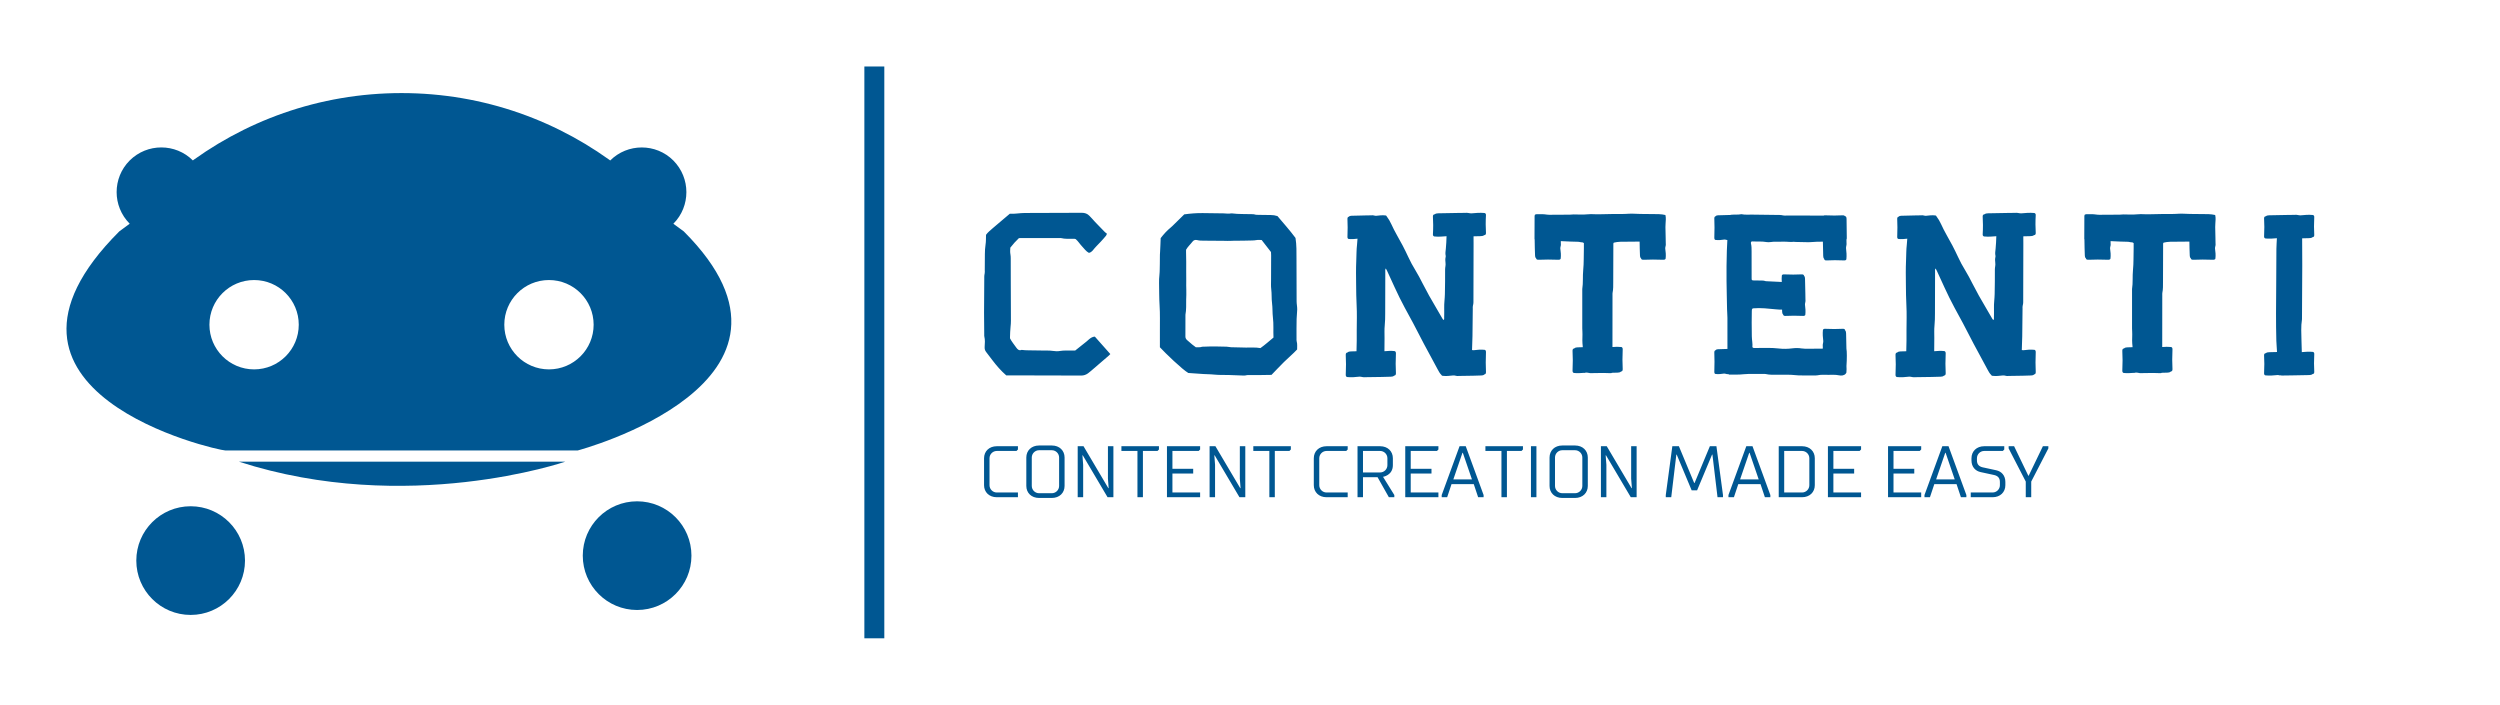 
        <svg xmlns="http://www.w3.org/2000/svg" xmlns:xlink="http://www.w3.org/1999/xlink" version="1.1" width="3168.539" 
        height="893.258" viewBox="0 0 3168.539 893.258">
			
			<g transform="scale(8.427) translate(10, 10)">
				<defs id="SvgjsDefs4982"></defs><g id="SvgjsG4983" featureKey="symbolFeature-0" transform="matrix(1.77,0,0,1.77,-6.853,-12.179)" fill="#005792"><g xmlns="http://www.w3.org/2000/svg"><path fill="#005792" d="M44.868,25.026c-2.097,0-3.795,1.7-3.795,3.796   c0,2.096,1.698,3.796,3.795,3.796c2.095,0,3.796-1.7,3.796-3.796C48.664,26.726,46.963,25.026,44.868,25.026z M19.813,25.026   c-2.098,0-3.796,1.7-3.796,3.796c0,2.096,1.699,3.796,3.796,3.796c2.096,0,3.795-1.7,3.795-3.796   C23.608,26.726,21.909,25.026,19.813,25.026z M9.242,20.24c-0.741-0.744-1.11-1.718-1.11-2.686c0-0.973,0.369-1.946,1.11-2.687   c0.745-0.74,1.714-1.109,2.686-1.109c0.973,0,1.946,0.369,2.686,1.109l-0.887,0.655c5.137-3.995,11.597-6.382,18.613-6.382   c7.018,0,13.469,2.386,18.613,6.382l-0.884-0.652c0.741-0.741,1.711-1.11,2.686-1.11c0.97,0,1.944,0.369,2.683,1.11   c0.738,0.745,1.107,1.718,1.107,2.686c0,0.974-0.366,1.946-1.107,2.687l0.886,0.651c12.835,12.834-9.011,18.613-9.011,18.613   H17.368c-0.63,0-22.741-4.884-9.011-18.613L9.242,20.24z"></path></g><path xmlns="http://www.w3.org/2000/svg" fill="#005792" d="M52.358,53.063c-2.55,0-4.617-2.067-4.617-4.618l0,0c0-2.55,2.067-4.617,4.617-4.617l0,0  c2.55,0,4.617,2.067,4.617,4.617l0,0C56.976,50.996,54.908,53.063,52.358,53.063L52.358,53.063z"></path><path xmlns="http://www.w3.org/2000/svg" fill="#005792" d="M14.422,53.483c-2.551,0-4.618-2.067-4.618-4.618l0,0c0-2.55,2.067-4.617,4.618-4.617l0,0  c2.551,0,4.618,2.067,4.618,4.617l0,0C19.04,51.416,16.973,53.483,14.422,53.483L14.422,53.483z"></path><path xmlns="http://www.w3.org/2000/svg" fill="#005792" d="M18.526,40.461h27.726C46.252,40.461,32.81,45.081,18.526,40.461z"></path></g><g id="SvgjsG4984" featureKey="textGroupContainer" transform="matrix(1,0,0,1,355,0)" fill="#005792"><rect xmlns="http://www.w3.org/2000/svg" y="0" height="1" width="1" opacity="0"></rect><rect xmlns="http://www.w3.org/2000/svg" y="0" x="-235" width="3" height="86"></rect></g><g id="SvgjsG4985" featureKey="nameFeature-0" transform="matrix(0.864,0,0,0.864,136.273,11.694)" fill="#005792"><path d="M20.285 33.945 c0.292 -0.241 0.605 -0.437 0.999 -0.461 c0.902 1.017 1.793 2.021 2.698 3.04 c-0.115 0.115 -0.197 0.209 -0.29 0.289 c-1.024 0.883 -2.048 1.764 -3.074 2.644 c-0.171 0.146 -0.344 0.292 -0.527 0.423 c-0.352 0.253 -0.743 0.388 -1.184 0.386 c-1.705 -0.01 -3.41 -0.011 -5.115 -0.015 c-2.507 -0.006 -5.014 -0.011 -7.522 -0.017 c-0.148 -0 -0.297 0 -0.41 0 c-0.927 -0.811 -1.693 -1.7 -2.406 -2.638 c-0.363 -0.478 -0.723 -0.959 -1.092 -1.433 c-0.208 -0.267 -0.282 -0.541 -0.259 -0.895 c0.039 -0.595 0.094 -1.201 -0.056 -1.796 c-0.03 -0.119 -0.016 -0.25 -0.017 -0.375 c-0.012 -1.254 -0.033 -2.507 -0.031 -3.761 c0.003 -1.906 0.02 -3.812 0.037 -5.717 c0.003 -0.374 -0.022 -0.749 0.07 -1.122 c0.047 -0.19 0.017 -0.399 0.018 -0.6 c0.006 -0.928 0.001 -1.856 0.019 -2.783 c0.011 -0.549 0.025 -1.095 0.117 -1.644 c0.091 -0.539 0.058 -1.099 0.082 -1.702 c0.306 -0.438 0.764 -0.793 1.193 -1.172 c0.563 -0.497 1.144 -0.973 1.717 -1.458 c0.401 -0.339 0.802 -0.678 1.228 -1.038 c0.866 0.055 1.73 -0.132 2.606 -0.134 c3.309 -0.008 6.619 -0.017 9.928 -0.034 c0.531 -0.003 0.98 0.152 1.343 0.544 c0.153 0.165 0.318 0.321 0.465 0.492 c0.652 0.761 1.388 1.441 2.068 2.175 c0.136 0.147 0.276 0.287 0.438 0.341 c0.067 0.211 -0.016 0.342 -0.112 0.456 c-0.292 0.344 -0.583 0.688 -0.894 1.015 c-0.483 0.508 -0.985 0.999 -1.419 1.552 c-0.075 0.096 -0.183 0.169 -0.282 0.243 s-0.2 0.154 -0.411 0.139 c-0.455 -0.253 -0.79 -0.728 -1.18 -1.143 c-0.377 -0.4 -0.662 -0.882 -1.078 -1.234 c-0.231 -0.089 -0.459 -0.045 -0.683 -0.051 c-0.599 -0.018 -1.202 0.043 -1.794 -0.115 c-0.118 -0.032 -0.25 -0.016 -0.375 -0.016 c-2.282 -0.002 -4.564 -0.003 -6.846 -0.002 c-0.049 0 -0.098 0.016 -0.205 0.034 c-0.229 0.232 -0.501 0.49 -0.751 0.768 c-0.251 0.278 -0.481 0.575 -0.729 0.875 c-0.035 0.397 -0.049 0.791 0.025 1.19 c0.041 0.22 0.048 0.448 0.049 0.672 c0.006 1.379 0.003 2.758 0.008 4.137 c0.006 1.905 0.02 3.811 0.021 5.716 c0 0.677 0.027 1.36 -0.058 2.028 c-0.079 0.625 -0.069 1.248 -0.1 1.871 c-0.002 0.05 0.005 0.1 0.01 0.189 c0.285 0.549 0.7 1.053 1.075 1.582 c0.225 0.318 0.488 0.592 0.94 0.407 c0.796 0.114 1.6 0.061 2.4 0.093 c0.676 0.027 1.354 0.007 2.031 0.022 c0.348 0.008 0.694 0.009 1.046 0.068 c0.39 0.065 0.81 0.076 1.198 0.007 c0.675 -0.119 1.349 -0.059 2.022 -0.08 c0.224 -0.007 0.448 -0.001 0.632 -0.001 c0.678 -0.539 1.323 -1.05 1.965 -1.565 c0.156 -0.125 0.297 -0.269 0.452 -0.397 z M56.512 28.753 c-0.008 0.551 -0.088 1.097 -0.102 1.644 c-0.031 1.153 -0.016 2.307 -0.017 3.461 c-0 0.15 -0.012 0.308 0.028 0.449 c0.133 0.47 0.071 0.943 0.076 1.415 c-0.73 0.786 -1.548 1.452 -2.293 2.192 c-0.728 0.723 -1.431 1.471 -2.168 2.233 c-0.66 0.011 -1.336 0.025 -2.012 0.031 c-0.552 0.004 -1.104 -0.005 -1.655 -0.003 c-0.274 0.001 -0.547 -0.017 -0.821 0.061 c-0.164 0.046 -0.349 0.028 -0.523 0.022 c-0.821 -0.028 -1.642 -0.067 -2.464 -0.091 c-0.802 -0.023 -1.61 0.021 -2.406 -0.063 c-0.874 -0.092 -1.752 -0.068 -2.621 -0.151 c-0.672 -0.063 -1.345 -0.091 -1.982 -0.138 c-1.061 -0.617 -4.023 -3.473 -4.943 -4.476 c0 -0.925 0.004 -1.877 -0.001 -2.829 c-0.008 -1.48 0.042 -2.964 -0.053 -4.438 c-0.084 -1.303 -0.061 -2.602 -0.092 -3.903 c-0.011 -0.474 0.012 -0.95 0.063 -1.413 c0.073 -0.677 0.047 -1.351 0.072 -2.026 c0.025 -0.677 -0.016 -1.358 0.044 -2.03 c0.069 -0.774 0.049 -1.55 0.101 -2.358 c0.539 -0.698 1.088 -1.311 1.735 -1.836 c0.214 -0.173 0.407 -0.372 0.604 -0.565 c0.591 -0.578 1.18 -1.159 1.767 -1.735 c1.078 -0.147 2.148 -0.236 3.224 -0.222 c1.204 0.016 2.407 0.036 3.611 0.048 c0.446 0.004 0.891 0.109 1.337 0.001 c0.047 -0.011 0.1 -0.001 0.15 0.005 c1.146 0.16 2.301 0.084 3.451 0.134 c0.15 0.007 0.309 -0.006 0.446 0.041 c0.246 0.084 0.494 0.075 0.743 0.08 c0.702 0.013 1.404 0.03 2.106 0.028 c0.38 -0.001 0.747 0.052 1.16 0.188 c1.033 1.225 2.136 2.455 3.137 3.802 c0.2 1.224 0.169 2.476 0.172 3.726 c0.006 2.433 0.011 4.866 0.021 7.298 c0.002 0.475 0.11 0.94 0.104 1.42 z M50.11 35.485 c0.805 -0.572 1.527 -1.218 2.274 -1.837 c-0.058 -1.17 0.044 -2.311 -0.097 -3.455 c-0.103 -0.841 -0.045 -1.697 -0.157 -2.546 c-0.105 -0.793 -0.034 -1.6 -0.136 -2.401 c-0.071 -0.552 -0.033 -1.119 -0.033 -1.679 c0.001 -1.413 0.01 -2.826 0.013 -4.24 c0 -0.193 -0.016 -0.386 -0.025 -0.565 c-0.551 -0.709 -1.087 -1.398 -1.626 -2.093 c-0.348 0 -0.623 -0.04 -0.88 0.011 c-0.267 0.054 -0.529 0.066 -0.796 0.073 c-0.414 0.011 -0.828 0.02 -1.242 0.027 c-0.39 0.007 -0.78 0.01 -1.169 0.015 c-0.414 0.005 -0.83 -0.013 -1.242 0.021 c-0.412 0.033 -0.821 -0.003 -1.231 -0.003 c-1.194 -0.002 -2.388 -0.01 -3.582 -0.028 c-0.363 -0.005 -0.727 -0.003 -1.087 -0.102 c-0.302 -0.083 -0.603 0.004 -0.792 0.253 c-0.367 0.484 -0.834 0.889 -1.137 1.431 c0 0.144 -0.002 0.29 0 0.436 c0.009 0.56 0.024 1.121 0.028 1.681 c0.004 0.536 -0.004 1.072 -0.003 1.608 c0.001 0.56 0.006 1.121 0.008 1.681 c0.002 0.536 -0.021 1.074 0.011 1.608 c0.034 0.558 -0.017 1.111 -0.023 1.667 c-0.009 0.874 0.036 1.753 -0.128 2.621 c-0.002 1.267 -0.004 2.534 -0.007 3.8 c-0.001 0.262 0.111 0.467 0.306 0.635 c0.296 0.253 0.585 0.514 0.886 0.762 c0.205 0.169 0.424 0.323 0.635 0.481 c0.357 -0.022 0.697 0.036 1.032 -0.082 c0.11 -0.039 0.241 -0.02 0.362 -0.026 c1.315 -0.062 2.631 -0.045 3.946 0 c0.265 0.009 0.527 0.087 0.791 0.096 c0.852 0.03 1.705 0.043 2.557 0.06 c0.848 0.018 1.699 -0.069 2.545 0.091 z M89.049 15.836 c-0.179 0.14 -0.418 0.158 -0.639 0.164 c-0.401 0.013 -0.802 0.02 -1.204 0.028 c0.002 0.435 0.007 0.87 0.007 1.304 c-0.006 3.211 -0.011 6.421 -0.023 9.631 c-0.002 0.373 0.029 0.749 -0.086 1.119 c-0.05 0.162 -0.027 0.349 -0.029 0.524 c-0.018 1.605 -0.029 3.21 -0.054 4.816 c-0.013 0.8 -0.062 1.599 -0.076 2.399 l0 0.003 c0.033 0.007 0.066 0.013 0.101 0.016 c0.063 0.005 0.126 0.009 0.189 0.014 c0.639 -0.087 1.278 -0.141 1.915 -0.067 c0.133 0.015 0.229 0.191 0.22 0.388 c-0.027 0.606 -0.039 1.213 -0.039 1.82 c0.013 0.525 0.026 1.05 0.038 1.575 c0.002 0.104 0.004 0.214 -0.03 0.305 c-0.047 0.123 -0.143 0.171 -0.241 0.191 c-0.152 0.155 -0.353 0.174 -0.54 0.183 c-0.935 0.041 -1.871 0.052 -2.806 0.065 c-0.172 0.009 -0.342 0.013 -0.551 0.008 c-0.038 0.001 -0.077 0.001 -0.115 0.002 c-0.035 0.001 -0.07 0.001 -0.105 0.002 c-0.018 0 -0.035 0.001 -0.053 0.001 c-0.09 0.002 -0.179 0.003 -0.269 0.005 c-0.068 0.003 -0.137 0.005 -0.201 0.009 c-0.221 0.015 -0.377 -0.073 -0.566 -0.087 c-0.025 -0.002 -0.051 -0.004 -0.076 -0.006 c-0.058 -0 -0.116 -0 -0.174 -0.001 c-0.619 0.083 -1.237 0.132 -1.854 0.06 c-0.073 -0.008 -0.135 -0.067 -0.174 -0.15 c-0.289 -0.27 -0.466 -0.63 -0.657 -0.977 c-0.374 -0.679 -0.735 -1.366 -1.103 -2.048 c-0.427 -0.793 -0.864 -1.581 -1.283 -2.378 c-0.628 -1.195 -1.238 -2.4 -1.869 -3.594 c-0.48 -0.907 -0.991 -1.798 -1.469 -2.706 c-0.607 -1.151 -1.204 -2.308 -1.735 -3.497 c-0.438 -0.982 -0.895 -1.956 -1.346 -2.932 c-0.062 -0.134 -0.138 -0.261 -0.217 -0.408 c-0.142 0.211 -0.089 0.416 -0.09 0.61 c-0.009 2.408 -0.011 4.816 -0.018 7.224 c-0.002 0.7 -0.007 1.397 -0.081 2.098 c-0.076 0.72 -0.027 1.453 -0.033 2.18 c-0.006 0.767 -0.01 1.533 -0.018 2.3 c0.585 -0.059 1.169 -0.086 1.752 -0.025 c0.148 0.015 0.257 0.191 0.247 0.388 c-0.031 0.606 -0.044 1.213 -0.044 1.82 c0.014 0.525 0.029 1.05 0.043 1.575 c0.003 0.104 0.005 0.214 -0.034 0.305 c-0.053 0.123 -0.16 0.171 -0.27 0.191 c-0.17 0.155 -0.395 0.174 -0.604 0.183 c-1.047 0.041 -2.094 0.052 -3.142 0.065 c-0.193 0.009 -0.383 0.013 -0.617 0.008 c-0.043 0.001 -0.086 0.001 -0.129 0.002 c-0.039 0.001 -0.078 0.001 -0.117 0.002 c-0.02 0 -0.039 0.001 -0.059 0.001 c-0.1 0.002 -0.201 0.003 -0.301 0.005 c-0.077 0.003 -0.153 0.005 -0.224 0.009 c-0.247 0.015 -0.422 -0.073 -0.634 -0.087 c-0.071 -0.005 -0.141 -0.009 -0.211 -0.014 c-0.716 0.087 -1.431 0.141 -2.144 0.067 c-0.148 -0.015 -0.257 -0.191 -0.247 -0.388 c0.031 -0.606 0.044 -1.213 0.044 -1.82 c-0.014 -0.525 -0.029 -1.05 -0.043 -1.575 c-0.003 -0.104 -0.005 -0.214 0.034 -0.305 c0.053 -0.123 0.16 -0.171 0.27 -0.191 c0.17 -0.155 0.395 -0.174 0.604 -0.183 c0.321 -0.013 0.641 -0.019 0.962 -0.026 c0.062 -1.218 0.032 -2.435 0.04 -3.652 c0.009 -1.454 0.059 -2.912 -0.019 -4.362 c-0.063 -1.177 -0.074 -2.352 -0.085 -3.527 c-0.013 -1.404 -0.044 -2.81 0.024 -4.211 c0.047 -0.949 0.02 -1.906 0.137 -2.846 c0.041 -0.333 0.063 -0.666 0.079 -0.998 c-0.52 0.069 -1.039 0.107 -1.557 0.045 c-0.117 -0.014 -0.202 -0.173 -0.194 -0.351 c0.024 -0.548 0.035 -1.097 0.034 -1.646 c-0.011 -0.475 -0.022 -0.949 -0.034 -1.424 c-0.002 -0.094 -0.004 -0.194 0.027 -0.276 c0.041 -0.112 0.125 -0.155 0.212 -0.173 c0.133 -0.14 0.31 -0.158 0.475 -0.165 c0.822 -0.037 1.645 -0.047 2.468 -0.059 c0.151 -0.008 0.301 -0.012 0.484 -0.007 c0.034 -0 0.068 -0.001 0.101 -0.002 c0.031 -0 0.061 -0.001 0.092 -0.002 c0.015 -0 0.031 -0.001 0.046 -0.001 c0.079 -0.001 0.158 -0.003 0.237 -0.004 c0.06 -0.003 0.12 -0.005 0.176 -0.008 c0.194 -0.014 0.331 0.066 0.498 0.078 c0.052 0.004 0.104 0.008 0.156 0.012 c0.004 0 0.009 0 0.013 0 c0.561 -0.079 1.122 -0.127 1.681 -0.06 c0.071 0.009 0.13 0.071 0.164 0.159 c0.001 -0 0.003 -0 0.004 -0 c0.32 0.433 0.594 0.884 0.804 1.358 c0.57 1.284 1.319 2.47 1.967 3.711 c0.346 0.664 0.675 1.338 0.991 2.016 c0.36 0.773 0.757 1.526 1.207 2.248 c0.477 0.767 0.884 1.571 1.296 2.371 c0.723 1.402 1.478 2.786 2.296 4.135 c0.389 0.642 0.756 1.297 1.131 1.947 c0.061 0.107 0.114 0.218 0.255 0.238 c0.083 -0.14 0.051 -0.294 0.053 -0.441 c0.007 -0.552 0.025 -1.104 0.007 -1.655 c-0.026 -0.804 0.107 -1.598 0.12 -2.399 c0.024 -1.429 0.053 -2.859 0.039 -4.288 c-0.004 -0.375 0.127 -0.727 0.072 -1.115 c-0.05 -0.354 -0.061 -0.735 0.03 -1.099 c0.012 -0.048 0.014 -0.103 0.002 -0.15 c-0.105 -0.422 -0.018 -0.843 0.023 -1.259 c0.069 -0.721 0.103 -1.442 0.123 -2.164 c-0.704 0.069 -1.408 0.109 -2.111 0.046 c-0.157 -0.014 -0.272 -0.173 -0.261 -0.351 c0.033 -0.548 0.047 -1.097 0.046 -1.646 c-0.015 -0.475 -0.03 -0.949 -0.045 -1.424 c-0.003 -0.094 -0.005 -0.194 0.036 -0.276 c0.056 -0.112 0.169 -0.155 0.285 -0.173 c0.179 -0.14 0.417 -0.158 0.639 -0.165 c1.107 -0.037 2.214 -0.047 3.321 -0.059 c0.204 -0.008 0.405 -0.012 0.652 -0.007 c0.045 -0 0.091 -0.001 0.136 -0.002 c0.041 -0.001 0.083 -0.001 0.124 -0.002 c0.021 -0 0.042 -0.001 0.062 -0.001 c0.106 -0.001 0.212 -0.003 0.319 -0.004 c0.081 -0.003 0.162 -0.005 0.237 -0.008 c0.261 -0.014 0.446 0.066 0.67 0.078 c0.074 0.004 0.149 0.008 0.224 0.013 c0.757 -0.079 1.513 -0.128 2.267 -0.061 c0.157 0.014 0.272 0.173 0.261 0.351 c-0.033 0.548 -0.047 1.097 -0.046 1.646 c0.015 0.475 0.03 0.949 0.045 1.424 c0.003 0.094 0.005 0.194 -0.036 0.276 c-0.056 0.112 -0.169 0.155 -0.285 0.173 z M120.606 12.317 c0.129 0.523 0.051 1.021 0.028 1.504 c-0.009 0.198 -0.016 0.396 -0.023 0.594 c0.018 0.605 0.03 1.21 0.039 1.814 c0.009 0.16 0.013 0.317 0.008 0.511 c0.001 0.036 0.001 0.071 0.002 0.107 c0 0.032 0.001 0.065 0.002 0.097 c0 0.016 0.001 0.033 0.001 0.049 c0.002 0.083 0.003 0.166 0.005 0.25 c0.003 0.063 0.005 0.127 0.009 0.186 c0.015 0.205 -0.073 0.349 -0.087 0.525 c-0.005 0.058 -0.009 0.117 -0.014 0.175 c0.087 0.593 0.141 1.185 0.067 1.776 c-0.016 0.123 -0.191 0.213 -0.389 0.204 c-0.606 -0.025 -1.213 -0.037 -1.82 -0.036 c-0.525 0.012 -1.05 0.024 -1.575 0.036 c-0.104 0.002 -0.214 0.004 -0.305 -0.028 c-0.124 -0.043 -0.171 -0.132 -0.191 -0.223 c-0.155 -0.14 -0.174 -0.327 -0.183 -0.501 c-0.038 -0.803 -0.05 -1.607 -0.062 -2.411 c-1.112 0.01 -2.224 0.024 -3.336 0.029 c-0.402 0.002 -0.789 0.073 -1.158 0.155 c-0.107 0.127 -0.078 0.256 -0.079 0.379 c-0.007 2.157 -0.011 4.314 -0.021 6.471 c-0.003 0.625 0.018 1.253 -0.112 1.872 c-0.025 0.121 -0.014 0.25 -0.014 0.375 c-0.003 3.024 -0.005 6.048 -0.009 9.072 c0.513 -0.044 1.026 -0.058 1.538 -0.004 c0.149 0.015 0.257 0.191 0.247 0.388 c-0.031 0.606 -0.044 1.213 -0.044 1.82 c0.014 0.525 0.029 1.05 0.043 1.575 c0.003 0.104 0.005 0.214 -0.034 0.305 c-0.053 0.123 -0.16 0.171 -0.27 0.191 c-0.17 0.155 -0.395 0.174 -0.604 0.183 c-0.321 0.013 -0.642 0.019 -0.963 0.026 c-0.074 0.068 -0.16 0.071 -0.241 0.065 c-0.423 -0.032 -0.849 -0.003 -1.272 -0.035 c-0.222 0.003 -0.444 0.006 -0.666 0.009 c-0.193 0.009 -0.383 0.013 -0.617 0.008 c-0.043 0.001 -0.086 0.001 -0.129 0.002 c-0.039 0.001 -0.078 0.001 -0.117 0.002 c-0.02 0 -0.039 0.001 -0.059 0.001 c-0.1 0.002 -0.201 0.003 -0.301 0.005 c-0.077 0.003 -0.153 0.005 -0.224 0.009 c-0.247 0.015 -0.422 -0.073 -0.634 -0.087 c-0.071 -0.005 -0.141 -0.009 -0.211 -0.014 c-0.048 0.006 -0.096 0.01 -0.143 0.015 c-0.031 0.008 -0.062 0.014 -0.094 0.024 c-0.072 0.024 -0.152 0.03 -0.228 0.011 c-0.56 0.054 -1.12 0.075 -1.679 0.017 c-0.148 -0.015 -0.257 -0.191 -0.247 -0.388 c0.031 -0.606 0.044 -1.213 0.044 -1.82 c-0.014 -0.525 -0.029 -1.05 -0.043 -1.575 c-0.003 -0.104 -0.005 -0.214 0.034 -0.305 c0.053 -0.123 0.16 -0.171 0.27 -0.191 c0.17 -0.155 0.395 -0.174 0.604 -0.183 c0.29 -0.011 0.58 -0.016 0.87 -0.024 c0.002 -0.048 0.003 -0.096 -0.003 -0.142 c-0.089 -0.694 -0.075 -1.389 -0.048 -2.087 c0.013 -0.348 -0.034 -0.697 -0.035 -1.046 c-0.003 -2.207 -0.001 -4.414 0 -6.622 c0 -0.075 -0.012 -0.152 -0 -0.226 c0.174 -1.095 0.053 -2.205 0.163 -3.299 c0.126 -1.251 0.077 -2.503 0.116 -3.754 c0.01 -0.323 0.002 -0.647 0.002 -0.935 c-0.19 -0.21 -0.414 -0.114 -0.599 -0.175 c-0.163 -0.054 -0.344 -0.059 -0.518 -0.067 c-0.401 -0.017 -0.802 -0.021 -1.203 -0.033 c-0.567 -0.017 -1.134 -0.047 -1.7 -0.077 c0.001 0.026 0.001 0.052 0.002 0.078 c0 0.016 0.001 0.033 0.001 0.049 c0.002 0.083 0.003 0.166 0.005 0.25 c0.003 0.063 0.005 0.127 0.009 0.186 c0.015 0.205 -0.073 0.349 -0.087 0.525 c-0.005 0.058 -0.009 0.117 -0.014 0.175 c0.088 0.593 0.142 1.185 0.067 1.776 c-0.016 0.123 -0.191 0.213 -0.389 0.204 c-0.606 -0.025 -1.213 -0.037 -1.82 -0.036 c-0.525 0.012 -1.05 0.024 -1.575 0.036 c-0.104 0.002 -0.214 0.004 -0.305 -0.028 c-0.124 -0.043 -0.171 -0.132 -0.191 -0.223 c-0.155 -0.14 -0.174 -0.327 -0.183 -0.501 c-0.041 -0.867 -0.052 -1.734 -0.065 -2.602 c-0.004 -0.074 -0.007 -0.147 -0.009 -0.223 c-0.011 -0.019 -0.02 -0.036 -0.02 -0.053 c0 -0.296 0.003 -0.593 0.003 -0.889 c-0.001 -0.011 -0.001 -0.023 -0.002 -0.033 c-0.002 -0.02 0.002 -0.037 0.002 -0.056 c0.001 -0.504 0.004 -1.009 0.006 -1.513 c-0.011 -0.198 -0.009 -0.396 0.002 -0.594 c0.002 -0.3 0.002 -0.601 0.003 -0.901 c0 -0.07 0.039 -0.14 0.067 -0.234 c0.089 -0.027 0.182 -0.079 0.274 -0.079 c0.574 0.002 1.147 -0.037 1.724 0.059 c0.416 0.069 0.85 0.034 1.277 0.034 c0.928 0 1.856 -0.004 2.784 -0.013 c0.224 -0.002 0.448 -0.043 0.672 -0.043 c0.417 -0 0.834 0.024 1.251 0.023 c0.37 -0.001 0.737 0.006 1.11 -0.04 c0.441 -0.055 0.895 -0.031 1.342 -0.016 c1.001 0.035 2 -0.04 3 -0.038 c0.978 0.001 1.959 0.02 2.933 -0.05 c0.653 -0.047 1.294 0.04 1.941 0.038 c1.078 -0.004 2.157 0.031 3.235 0.033 c0.404 0.001 0.788 0.079 1.161 0.151 z M152.114 35.561 c0.099 0.514 0.096 1.79 0.009 3.043 c0.024 0.379 0.027 0.758 -0.013 1.137 c-0.007 0.066 -0.049 0.122 -0.111 0.162 c-0.002 0.017 -0.004 0.035 -0.006 0.052 c-0.325 0.33 -0.765 0.355 -1.176 0.268 c-0.626 -0.132 -1.248 -0.075 -1.872 -0.081 c-0.624 -0.006 -1.25 -0.055 -1.872 0.081 c-0.24 0.053 -0.5 0.025 -0.75 0.025 c-0.853 0.001 -1.706 0.023 -2.558 -0.013 c-0.573 -0.025 -1.144 -0.115 -1.721 -0.109 c-0.652 0.007 -1.304 0.009 -1.956 0.001 c-0.675 -0.009 -1.353 0.038 -2.02 -0.126 c-0.119 -0.029 -0.25 -0.013 -0.375 -0.014 c-0.577 -0.002 -1.154 -0.005 -1.731 -0.004 c-0.548 0 -1.103 -0.018 -1.641 0.045 c-0.902 0.105 -1.797 0.067 -2.647 0.072 c-0.052 -0.028 -0.091 -0.058 -0.124 -0.09 c-0.043 0.002 -0.087 0.004 -0.127 0.007 c-0.176 0.015 -0.3 -0.07 -0.451 -0.084 c-0.05 -0.005 -0.1 -0.009 -0.15 -0.013 c-0.509 0.084 -1.018 0.136 -1.526 0.064 c-0.106 -0.015 -0.183 -0.184 -0.176 -0.375 c0.022 -0.584 0.032 -1.169 0.031 -1.754 c-0.01 -0.506 -0.02 -1.012 -0.031 -1.518 c-0.002 -0.1 -0.003 -0.206 0.024 -0.294 c0.037 -0.119 0.114 -0.165 0.192 -0.184 c0.121 -0.15 0.281 -0.168 0.43 -0.176 c0.546 -0.029 1.092 -0.041 1.638 -0.052 c-0.005 -1.805 -0.011 -3.61 -0.002 -5.415 c0.002 -0.498 -0.059 -0.991 -0.064 -1.489 c-0.016 -1.624 -0.083 -3.248 -0.091 -4.872 c-0.009 -1.78 -0.01 -3.562 0.055 -5.341 c0.022 -0.609 0.044 -1.222 0.088 -1.831 c-0.126 -0.017 -0.232 -0.07 -0.352 -0.081 c-0.052 -0.005 -0.104 -0.009 -0.156 -0.014 c-0.527 0.086 -1.053 0.14 -1.579 0.066 c-0.11 -0.015 -0.189 -0.188 -0.182 -0.383 c0.023 -0.593 0.032 -1.183 0.032 -1.768 c-0.011 -0.502 -0.021 -1.001 -0.031 -1.497 c-0.002 -0.098 -0.003 -0.201 0.024 -0.286 c0.038 -0.116 0.115 -0.161 0.193 -0.179 c0.121 -0.145 0.283 -0.163 0.433 -0.171 c0.719 -0.037 1.439 -0.048 2.159 -0.059 c0.036 -0.015 0.074 -0.029 0.113 -0.033 c0.597 -0.065 1.203 0.023 1.797 -0.101 c0.62 0.134 1.249 0.062 1.874 0.075 c1.379 0.028 2.759 0.033 4.138 0.054 c0.424 0.006 0.849 -0.015 1.27 0.091 c0.189 0.048 0.399 0.016 0.6 0.016 c1.906 0.002 3.812 -0.001 5.718 0.007 c0.235 0.001 0.471 0.004 0.706 0.006 c0.062 -0.036 0.142 -0.056 0.226 -0.052 c0.548 0.028 1.097 0.04 1.646 0.039 c0.475 -0.013 0.949 -0.026 1.424 -0.039 c0.094 -0.002 0.194 -0.004 0.276 0.031 c0.049 0.021 0.083 0.052 0.109 0.087 c0.224 0.056 0.306 0.193 0.313 0.502 c0.023 1.053 0.034 2.106 0.038 3.159 c0.001 0.147 0.019 0.306 -0.055 0.45 c0 0.027 0.001 0.054 0.001 0.082 c0 0.035 0.001 0.07 0.002 0.105 c0 0.018 0.001 0.035 0.001 0.053 c0.001 0.09 0.003 0.181 0.004 0.271 c0.003 0.069 0.005 0.138 0.008 0.202 c0.014 0.222 -0.066 0.379 -0.078 0.57 c-0.004 0.063 -0.008 0.127 -0.013 0.19 c0.079 0.643 0.128 1.286 0.061 1.928 c-0.014 0.133 -0.173 0.231 -0.351 0.222 c-0.548 -0.028 -1.097 -0.04 -1.646 -0.039 c-0.475 0.013 -0.949 0.026 -1.424 0.039 c-0.094 0.002 -0.194 0.004 -0.276 -0.031 c-0.112 -0.047 -0.155 -0.144 -0.173 -0.242 c-0.14 -0.153 -0.158 -0.355 -0.165 -0.543 c-0.032 -0.816 -0.043 -1.632 -0.054 -2.448 c-0.356 0.003 -0.712 0.004 -1.068 0.015 c-0.474 0.014 -0.946 0.079 -1.42 0.08 c-0.797 0.001 -1.594 -0.03 -2.39 -0.049 c-0.049 -0.001 -0.1 -0.035 -0.146 -0.028 c-0.598 0.093 -1.192 -0.038 -1.79 -0.016 c-0.601 0.022 -1.204 0.005 -1.806 0.014 c-0.174 0.003 -0.347 0.043 -0.521 0.054 c-0.199 0.012 -0.405 0.042 -0.597 0.007 c-0.896 -0.161 -1.799 -0.072 -2.652 -0.122 c-0.166 0.125 -0.157 0.259 -0.128 0.375 c0.11 0.444 0.105 0.895 0.106 1.345 c0.005 1.58 0.004 3.16 0.007 4.74 c0 0.074 0.013 0.149 0.019 0.211 c0.094 0.128 0.223 0.121 0.346 0.123 c0.376 0.006 0.753 0 1.129 0.015 c0.299 0.012 0.604 -0.02 0.892 0.098 c0.045 0.018 0.098 0.02 0.148 0.022 c0.905 0.045 1.81 0.095 2.716 0.132 c-0.028 -0.373 -0.035 -0.745 0.008 -1.117 c0.014 -0.123 0.173 -0.213 0.351 -0.204 c0.548 0.025 1.097 0.037 1.646 0.036 c0.475 -0.012 0.949 -0.024 1.424 -0.036 c0.094 -0.002 0.194 -0.004 0.276 0.028 c0.112 0.044 0.155 0.132 0.173 0.223 c0.14 0.141 0.158 0.327 0.165 0.5 c0.037 0.867 0.047 1.734 0.059 2.601 c0.008 0.16 0.012 0.317 0.007 0.511 c0 0.036 0.001 0.071 0.002 0.107 c0 0.033 0.001 0.065 0.002 0.097 c0 0.016 0.001 0.033 0.001 0.049 c0.001 0.083 0.003 0.166 0.004 0.25 c0.003 0.063 0.005 0.127 0.008 0.186 c0.014 0.205 -0.066 0.349 -0.078 0.525 c-0.004 0.058 -0.008 0.117 -0.013 0.175 c0.079 0.593 0.128 1.185 0.061 1.775 c-0.014 0.123 -0.173 0.213 -0.351 0.204 c-0.548 -0.025 -1.097 -0.037 -1.646 -0.036 c-0.475 0.012 -0.949 0.024 -1.424 0.036 c-0.094 0.002 -0.194 0.004 -0.276 -0.028 c-0.112 -0.044 -0.155 -0.132 -0.173 -0.223 c-0.14 -0.141 -0.158 -0.327 -0.165 -0.5 c-0.005 -0.114 -0.006 -0.229 -0.01 -0.343 c-0.337 0.01 -0.675 -0.017 -1.016 -0.048 c-1.343 -0.122 -2.688 -0.301 -4.042 -0.176 c-0.024 0.002 -0.047 0.017 -0.068 0.025 c-0.159 0.132 -0.142 0.315 -0.145 0.488 c-0.011 0.652 -0.022 1.304 -0.021 1.956 c0.001 0.803 0.014 1.605 0.024 2.408 c0.008 0.649 0.167 1.286 0.1 1.874 c0.141 0.181 0.273 0.152 0.393 0.151 c0.777 -0.005 1.555 -0.025 2.332 -0.016 c0.624 0.008 1.245 0.026 1.871 0.103 c0.767 0.094 1.552 0.076 2.326 -0.023 c0.549 -0.07 1.09 -0.079 1.642 0.013 c0.392 0.066 0.8 0.053 1.2 0.054 c0.778 0.002 1.555 -0.009 2.333 -0.018 c0.054 -0.001 0.107 -0.004 0.161 -0.005 c-0 -0.008 -0 -0.017 -0 -0.025 c-0 -0.018 -0.001 -0.035 -0.001 -0.053 c-0.001 -0.09 -0.003 -0.18 -0.004 -0.27 c-0.003 -0.069 -0.005 -0.137 -0.008 -0.201 c-0.014 -0.221 0.066 -0.378 0.078 -0.568 c0.004 -0.063 0.008 -0.126 0.013 -0.189 c-0.079 -0.642 -0.128 -1.282 -0.061 -1.922 c0.014 -0.133 0.173 -0.23 0.351 -0.221 c0.548 0.028 1.097 0.04 1.646 0.039 c0.475 -0.013 0.949 -0.026 1.424 -0.038 c0.094 -0.003 0.194 -0.004 0.276 0.03 c0.112 0.047 0.155 0.143 0.173 0.242 c0.14 0.152 0.158 0.354 0.165 0.542 c0.034 0.871 0.045 1.741 0.056 2.612 z M184.749 15.836 c-0.179 0.14 -0.418 0.158 -0.639 0.164 c-0.401 0.013 -0.802 0.02 -1.204 0.028 c0.002 0.435 0.007 0.87 0.007 1.304 c-0.006 3.211 -0.011 6.421 -0.023 9.631 c-0.002 0.373 0.029 0.749 -0.086 1.119 c-0.05 0.162 -0.027 0.349 -0.029 0.524 c-0.018 1.605 -0.029 3.21 -0.054 4.816 c-0.013 0.8 -0.062 1.599 -0.076 2.399 l0 0.003 c0.033 0.007 0.066 0.013 0.101 0.016 c0.063 0.005 0.126 0.009 0.189 0.014 c0.639 -0.087 1.278 -0.141 1.915 -0.067 c0.133 0.015 0.229 0.191 0.22 0.388 c-0.027 0.606 -0.039 1.213 -0.039 1.82 c0.013 0.525 0.026 1.05 0.038 1.575 c0.002 0.104 0.004 0.214 -0.03 0.305 c-0.047 0.123 -0.143 0.171 -0.241 0.191 c-0.152 0.155 -0.353 0.174 -0.54 0.183 c-0.935 0.041 -1.871 0.052 -2.806 0.065 c-0.172 0.009 -0.342 0.013 -0.551 0.008 c-0.038 0.001 -0.077 0.001 -0.115 0.002 c-0.035 0.001 -0.07 0.001 -0.105 0.002 c-0.018 0 -0.035 0.001 -0.053 0.001 c-0.09 0.002 -0.179 0.003 -0.269 0.005 c-0.068 0.003 -0.137 0.005 -0.201 0.009 c-0.221 0.015 -0.377 -0.073 -0.566 -0.087 c-0.025 -0.002 -0.051 -0.004 -0.076 -0.006 c-0.058 -0 -0.116 -0 -0.174 -0.001 c-0.619 0.083 -1.237 0.132 -1.854 0.06 c-0.073 -0.008 -0.135 -0.067 -0.174 -0.15 c-0.289 -0.27 -0.466 -0.63 -0.657 -0.977 c-0.374 -0.679 -0.735 -1.366 -1.103 -2.048 c-0.427 -0.793 -0.864 -1.581 -1.283 -2.378 c-0.628 -1.195 -1.238 -2.4 -1.869 -3.594 c-0.48 -0.907 -0.991 -1.798 -1.469 -2.706 c-0.607 -1.151 -1.204 -2.308 -1.735 -3.497 c-0.438 -0.982 -0.895 -1.956 -1.346 -2.932 c-0.062 -0.134 -0.138 -0.261 -0.217 -0.408 c-0.142 0.211 -0.089 0.416 -0.09 0.61 c-0.009 2.408 -0.011 4.816 -0.018 7.224 c-0.002 0.7 -0.007 1.397 -0.081 2.098 c-0.076 0.72 -0.027 1.453 -0.033 2.18 c-0.006 0.767 -0.01 1.533 -0.018 2.3 c0.585 -0.059 1.169 -0.086 1.752 -0.025 c0.148 0.015 0.257 0.191 0.247 0.388 c-0.031 0.606 -0.044 1.213 -0.044 1.82 c0.014 0.525 0.029 1.05 0.043 1.575 c0.003 0.104 0.005 0.214 -0.034 0.305 c-0.053 0.123 -0.16 0.171 -0.27 0.191 c-0.17 0.155 -0.395 0.174 -0.604 0.183 c-1.047 0.041 -2.094 0.052 -3.142 0.065 c-0.193 0.009 -0.383 0.013 -0.617 0.008 c-0.043 0.001 -0.086 0.001 -0.129 0.002 c-0.039 0.001 -0.078 0.001 -0.117 0.002 c-0.02 0 -0.039 0.001 -0.059 0.001 c-0.1 0.002 -0.201 0.003 -0.301 0.005 c-0.077 0.003 -0.153 0.005 -0.224 0.009 c-0.247 0.015 -0.422 -0.073 -0.634 -0.087 c-0.071 -0.005 -0.141 -0.009 -0.211 -0.014 c-0.716 0.087 -1.431 0.141 -2.144 0.067 c-0.148 -0.015 -0.257 -0.191 -0.247 -0.388 c0.031 -0.606 0.044 -1.213 0.044 -1.82 c-0.014 -0.525 -0.029 -1.05 -0.043 -1.575 c-0.003 -0.104 -0.005 -0.214 0.034 -0.305 c0.053 -0.123 0.16 -0.171 0.27 -0.191 c0.17 -0.155 0.395 -0.174 0.604 -0.183 c0.321 -0.013 0.641 -0.019 0.962 -0.026 c0.062 -1.218 0.032 -2.435 0.04 -3.652 c0.009 -1.454 0.059 -2.912 -0.019 -4.362 c-0.063 -1.177 -0.074 -2.352 -0.085 -3.527 c-0.013 -1.404 -0.044 -2.81 0.024 -4.211 c0.047 -0.949 0.02 -1.906 0.137 -2.846 c0.041 -0.333 0.063 -0.666 0.079 -0.998 c-0.52 0.069 -1.039 0.107 -1.557 0.045 c-0.117 -0.014 -0.202 -0.173 -0.194 -0.351 c0.024 -0.548 0.035 -1.097 0.034 -1.646 c-0.011 -0.475 -0.022 -0.949 -0.034 -1.424 c-0.002 -0.094 -0.004 -0.194 0.027 -0.276 c0.041 -0.112 0.125 -0.155 0.212 -0.173 c0.133 -0.14 0.31 -0.158 0.475 -0.165 c0.822 -0.037 1.645 -0.047 2.468 -0.059 c0.151 -0.008 0.301 -0.012 0.484 -0.007 c0.034 -0 0.068 -0.001 0.101 -0.002 c0.031 -0 0.061 -0.001 0.092 -0.002 c0.015 -0 0.031 -0.001 0.046 -0.001 c0.079 -0.001 0.158 -0.003 0.237 -0.004 c0.06 -0.003 0.12 -0.005 0.176 -0.008 c0.194 -0.014 0.331 0.066 0.498 0.078 c0.052 0.004 0.104 0.008 0.156 0.012 c0.004 0 0.009 0 0.013 0 c0.561 -0.079 1.122 -0.127 1.681 -0.06 c0.071 0.009 0.13 0.071 0.164 0.159 c0.001 -0 0.003 -0 0.004 -0 c0.32 0.433 0.594 0.884 0.804 1.358 c0.57 1.284 1.319 2.47 1.967 3.711 c0.346 0.664 0.675 1.338 0.991 2.016 c0.36 0.773 0.757 1.526 1.207 2.248 c0.477 0.767 0.884 1.571 1.296 2.371 c0.723 1.402 1.478 2.786 2.296 4.135 c0.389 0.642 0.756 1.297 1.131 1.947 c0.061 0.107 0.114 0.218 0.255 0.238 c0.083 -0.14 0.051 -0.294 0.053 -0.441 c0.007 -0.552 0.025 -1.104 0.007 -1.655 c-0.026 -0.804 0.107 -1.598 0.12 -2.399 c0.024 -1.429 0.053 -2.859 0.039 -4.288 c-0.004 -0.375 0.127 -0.727 0.072 -1.115 c-0.05 -0.354 -0.061 -0.735 0.03 -1.099 c0.012 -0.048 0.014 -0.103 0.002 -0.15 c-0.105 -0.422 -0.018 -0.843 0.023 -1.259 c0.069 -0.721 0.103 -1.442 0.123 -2.164 c-0.704 0.069 -1.408 0.109 -2.111 0.046 c-0.157 -0.014 -0.272 -0.173 -0.261 -0.351 c0.033 -0.548 0.047 -1.097 0.046 -1.646 c-0.015 -0.475 -0.03 -0.949 -0.045 -1.424 c-0.003 -0.094 -0.005 -0.194 0.036 -0.276 c0.056 -0.112 0.169 -0.155 0.285 -0.173 c0.179 -0.14 0.417 -0.158 0.639 -0.165 c1.107 -0.037 2.214 -0.047 3.321 -0.059 c0.204 -0.008 0.405 -0.012 0.652 -0.007 c0.045 -0 0.091 -0.001 0.136 -0.002 c0.041 -0.001 0.083 -0.001 0.124 -0.002 c0.021 -0 0.042 -0.001 0.062 -0.001 c0.106 -0.001 0.212 -0.003 0.319 -0.004 c0.081 -0.003 0.162 -0.005 0.237 -0.008 c0.261 -0.014 0.446 0.066 0.67 0.078 c0.074 0.004 0.149 0.008 0.224 0.013 c0.757 -0.079 1.513 -0.128 2.267 -0.061 c0.157 0.014 0.272 0.173 0.261 0.351 c-0.033 0.548 -0.047 1.097 -0.046 1.646 c0.015 0.475 0.03 0.949 0.045 1.424 c0.003 0.094 0.005 0.194 -0.036 0.276 c-0.056 0.112 -0.169 0.155 -0.285 0.173 z M216.306 12.317 c0.129 0.523 0.051 1.021 0.028 1.504 c-0.009 0.198 -0.016 0.396 -0.023 0.594 c0.018 0.605 0.03 1.21 0.039 1.814 c0.009 0.16 0.013 0.317 0.008 0.511 c0.001 0.036 0.001 0.071 0.002 0.107 c0 0.032 0.001 0.065 0.002 0.097 c0 0.016 0.001 0.033 0.001 0.049 c0.002 0.083 0.003 0.166 0.005 0.25 c0.003 0.063 0.005 0.127 0.009 0.186 c0.015 0.205 -0.073 0.349 -0.087 0.525 c-0.005 0.058 -0.009 0.117 -0.014 0.175 c0.087 0.593 0.141 1.185 0.067 1.776 c-0.016 0.123 -0.191 0.213 -0.389 0.204 c-0.606 -0.025 -1.213 -0.037 -1.82 -0.036 c-0.525 0.012 -1.05 0.024 -1.575 0.036 c-0.104 0.002 -0.214 0.004 -0.305 -0.028 c-0.124 -0.043 -0.171 -0.132 -0.191 -0.223 c-0.155 -0.14 -0.174 -0.327 -0.183 -0.501 c-0.038 -0.803 -0.05 -1.607 -0.062 -2.411 c-1.112 0.01 -2.224 0.024 -3.336 0.029 c-0.402 0.002 -0.789 0.073 -1.158 0.155 c-0.107 0.127 -0.078 0.256 -0.079 0.379 c-0.007 2.157 -0.011 4.314 -0.021 6.471 c-0.003 0.625 0.018 1.253 -0.112 1.872 c-0.025 0.121 -0.014 0.25 -0.014 0.375 c-0.003 3.024 -0.005 6.048 -0.009 9.072 c0.513 -0.044 1.026 -0.058 1.538 -0.004 c0.149 0.015 0.257 0.191 0.247 0.388 c-0.031 0.606 -0.044 1.213 -0.044 1.82 c0.014 0.525 0.029 1.05 0.043 1.575 c0.003 0.104 0.005 0.214 -0.034 0.305 c-0.053 0.123 -0.16 0.171 -0.27 0.191 c-0.17 0.155 -0.395 0.174 -0.604 0.183 c-0.321 0.013 -0.642 0.019 -0.963 0.026 c-0.074 0.068 -0.16 0.071 -0.241 0.065 c-0.423 -0.032 -0.849 -0.003 -1.272 -0.035 c-0.222 0.003 -0.444 0.006 -0.666 0.009 c-0.193 0.009 -0.383 0.013 -0.617 0.008 c-0.043 0.001 -0.086 0.001 -0.129 0.002 c-0.039 0.001 -0.078 0.001 -0.117 0.002 c-0.02 0 -0.039 0.001 -0.059 0.001 c-0.1 0.002 -0.201 0.003 -0.301 0.005 c-0.077 0.003 -0.153 0.005 -0.224 0.009 c-0.247 0.015 -0.422 -0.073 -0.634 -0.087 c-0.071 -0.005 -0.141 -0.009 -0.211 -0.014 c-0.048 0.006 -0.096 0.01 -0.143 0.015 c-0.031 0.008 -0.062 0.014 -0.094 0.024 c-0.072 0.024 -0.152 0.03 -0.228 0.011 c-0.56 0.054 -1.12 0.075 -1.679 0.017 c-0.148 -0.015 -0.257 -0.191 -0.247 -0.388 c0.031 -0.606 0.044 -1.213 0.044 -1.82 c-0.014 -0.525 -0.029 -1.05 -0.043 -1.575 c-0.003 -0.104 -0.005 -0.214 0.034 -0.305 c0.053 -0.123 0.16 -0.171 0.27 -0.191 c0.17 -0.155 0.395 -0.174 0.604 -0.183 c0.29 -0.011 0.58 -0.016 0.87 -0.024 c0.002 -0.048 0.003 -0.096 -0.003 -0.142 c-0.089 -0.694 -0.075 -1.389 -0.048 -2.087 c0.013 -0.348 -0.034 -0.697 -0.035 -1.046 c-0.003 -2.207 -0.001 -4.414 0 -6.622 c0 -0.075 -0.012 -0.152 -0 -0.226 c0.174 -1.095 0.053 -2.205 0.163 -3.299 c0.126 -1.251 0.077 -2.503 0.116 -3.754 c0.01 -0.323 0.002 -0.647 0.002 -0.935 c-0.19 -0.21 -0.414 -0.114 -0.599 -0.175 c-0.163 -0.054 -0.344 -0.059 -0.518 -0.067 c-0.401 -0.017 -0.802 -0.021 -1.203 -0.033 c-0.567 -0.017 -1.134 -0.047 -1.7 -0.077 c0.001 0.026 0.001 0.052 0.002 0.078 c0 0.016 0.001 0.033 0.001 0.049 c0.002 0.083 0.003 0.166 0.005 0.25 c0.003 0.063 0.005 0.127 0.009 0.186 c0.015 0.205 -0.073 0.349 -0.087 0.525 c-0.005 0.058 -0.009 0.117 -0.014 0.175 c0.088 0.593 0.142 1.185 0.067 1.776 c-0.016 0.123 -0.191 0.213 -0.389 0.204 c-0.606 -0.025 -1.213 -0.037 -1.82 -0.036 c-0.525 0.012 -1.05 0.024 -1.575 0.036 c-0.104 0.002 -0.214 0.004 -0.305 -0.028 c-0.124 -0.043 -0.171 -0.132 -0.191 -0.223 c-0.155 -0.14 -0.174 -0.327 -0.183 -0.501 c-0.041 -0.867 -0.052 -1.734 -0.065 -2.602 c-0.004 -0.074 -0.007 -0.147 -0.009 -0.223 c-0.011 -0.019 -0.02 -0.036 -0.02 -0.053 c0 -0.296 0.003 -0.593 0.003 -0.889 c-0.001 -0.011 -0.001 -0.023 -0.002 -0.033 c-0.002 -0.02 0.002 -0.037 0.002 -0.056 c0.001 -0.504 0.004 -1.009 0.006 -1.513 c-0.011 -0.198 -0.009 -0.396 0.002 -0.594 c0.002 -0.3 0.002 -0.601 0.003 -0.901 c0 -0.07 0.039 -0.14 0.067 -0.234 c0.089 -0.027 0.182 -0.079 0.274 -0.079 c0.574 0.002 1.147 -0.037 1.724 0.059 c0.416 0.069 0.85 0.034 1.277 0.034 c0.928 0 1.856 -0.004 2.784 -0.013 c0.224 -0.002 0.448 -0.043 0.672 -0.043 c0.417 -0 0.834 0.024 1.251 0.023 c0.37 -0.001 0.737 0.006 1.11 -0.04 c0.441 -0.055 0.895 -0.031 1.342 -0.016 c1.001 0.035 2 -0.04 3 -0.038 c0.978 0.001 1.959 0.02 2.933 -0.05 c0.653 -0.047 1.294 0.04 1.941 0.038 c1.078 -0.004 2.157 0.031 3.235 0.033 c0.404 0.001 0.788 0.079 1.161 0.151 z M233.251 16.184 c-0.17 0.14 -0.395 0.158 -0.605 0.164 c-0.4 0.014 -0.801 0.022 -1.201 0.03 c0.009 1.565 0.023 3.131 0.02 4.696 c-0.007 3.06 -0.03 6.12 -0.047 9.18 c-0 0.075 0.008 0.152 -0.003 0.225 c-0.2 1.246 -0.11 2.5 -0.086 3.751 c0.013 0.652 0.034 1.303 0.056 1.955 c0.642 -0.064 1.283 -0.099 1.922 -0.039 c0.148 0.014 0.257 0.173 0.247 0.351 c-0.031 0.548 -0.044 1.097 -0.044 1.646 c0.014 0.475 0.029 0.949 0.043 1.424 c0.003 0.094 0.005 0.194 -0.034 0.276 c-0.053 0.112 -0.16 0.155 -0.27 0.173 c-0.17 0.14 -0.395 0.158 -0.604 0.165 c-1.047 0.037 -2.094 0.047 -3.142 0.059 c-0.193 0.008 -0.383 0.012 -0.617 0.007 c-0.043 0 -0.086 0.001 -0.129 0.002 c-0.039 0 -0.078 0.001 -0.117 0.002 c-0.02 0 -0.039 0.001 -0.059 0.001 c-0.096 0.001 -0.191 0.003 -0.287 0.004 c-0.066 0.008 -0.132 0.012 -0.194 0.007 c-0.015 0.001 -0.03 0.001 -0.045 0.002 c-0.153 0.008 -0.279 -0.019 -0.403 -0.044 c-0.114 0.013 -0.228 0.025 -0.34 -0.037 c-0 -0.002 -0.001 -0.003 -0.002 -0.004 c-0.034 -0.002 -0.067 -0.004 -0.101 -0.006 c-0.716 0.079 -1.431 0.128 -2.144 0.061 c-0.148 -0.014 -0.257 -0.173 -0.247 -0.351 c0.031 -0.548 0.044 -1.097 0.044 -1.646 c-0.014 -0.475 -0.029 -0.949 -0.043 -1.424 c-0.003 -0.094 -0.005 -0.194 0.034 -0.276 c0.053 -0.112 0.16 -0.155 0.27 -0.173 c0.17 -0.14 0.395 -0.158 0.604 -0.165 c0.448 -0.016 0.896 -0.025 1.344 -0.033 c-0.024 -0.653 -0.102 -1.301 -0.12 -1.954 c-0.088 -3.21 -0.044 -6.421 -0.023 -9.631 c0.014 -2.132 0.013 -4.264 0.035 -6.396 c0.006 -0.609 0.062 -1.218 0.085 -1.827 c-0.662 0.069 -1.323 0.107 -1.983 0.045 c-0.148 -0.014 -0.257 -0.173 -0.247 -0.351 c0.031 -0.548 0.044 -1.097 0.044 -1.646 c-0.014 -0.475 -0.029 -0.949 -0.043 -1.424 c-0.003 -0.094 -0.005 -0.194 0.034 -0.276 c0.053 -0.112 0.16 -0.155 0.27 -0.173 c0.17 -0.14 0.395 -0.158 0.604 -0.165 c1.047 -0.037 2.094 -0.047 3.142 -0.059 c0.193 -0.008 0.383 -0.012 0.617 -0.007 c0.043 -0 0.086 -0.001 0.129 -0.002 c0.039 -0 0.078 -0.001 0.117 -0.002 c0.02 -0 0.039 -0.001 0.059 -0.001 c0.1 -0.001 0.201 -0.003 0.301 -0.004 c0.077 -0.003 0.153 -0.005 0.224 -0.008 c0.247 -0.014 0.422 0.066 0.634 0.078 c0.071 0.004 0.141 0.008 0.211 0.013 c0.716 -0.079 1.431 -0.128 2.144 -0.061 c0.148 0.014 0.257 0.173 0.247 0.351 c-0.031 0.548 -0.044 1.097 -0.044 1.646 c0.014 0.475 0.029 0.949 0.043 1.424 c0.003 0.094 0.005 0.194 -0.034 0.276 c-0.053 0.112 -0.16 0.155 -0.27 0.173 z"></path></g><g id="SvgjsG4986" featureKey="sloganFeature-0" transform="matrix(0.548,0,0,0.548,137.124,53.823)" fill="#005792"><path d="M10.9 18.7 l0 1.3 l-5.8 0 c-2.1 0 -3.5 -1.4 -3.5 -3.3 l0 -7.4 c0 -1.9 1.4 -3.3 3.5 -3.3 l5.8 0 l0 0.9 l-0.4 0.4 l-5.4 0 c-1.1 0 -2 0.9 -2 2 l0 7.4 c0 1.1 0.9 2 2 2 l5.8 0 z M13.2 16.9 l0 -7.8 c0 -1.9 1.4 -3.3 3.5 -3.3 l3.5 0 c2.1 0 3.5 1.4 3.5 3.3 l0 7.8 c0 1.9 -1.4 3.3 -3.5 3.3 l-3.5 0 c-2.1 0 -3.5 -1.4 -3.5 -3.3 z M22.2 16.9 l0 -7.8 c0 -1.1 -0.9 -2 -2 -2 l-3.5 0 c-1.1 0 -2 0.9 -2 2 l0 7.8 c0 1.1 0.9 2 2 2 l3.5 0 c1.1 0 2 -0.9 2 -2 z M35.5 20 l-6.8 -11.5 l-0.1 0 l0.2 2.6 l0 8.9 l-1.5 0 l0 -14 l1.6 0 l6.8 11.5 l0.1 0 l-0.2 -2.6 l0 -8.9 l1.5 0 l0 14 l-1.6 0 z M45.2 7.3 l0 12.7 l-1.5 0 l0 -12.7 l-4.4 0 l0 -1.3 l10.3 0 l0 0.9 l-0.4 0.4 l-4 0 z M51.8 20 l0 -14 l9.1 0 l0 0.9 l-0.4 0.4 l-7.2 0 l0 4.9 l5.7 0 l0 1.3 l-5.7 0 l0 5.2 l7.6 0 l0 1.3 l-9.1 0 z M71.7 20 l-6.8 -11.5 l-0.1 0 l0.2 2.6 l0 8.9 l-1.5 0 l0 -14 l1.6 0 l6.8 11.5 l0.1 0 l-0.2 -2.6 l0 -8.9 l1.5 0 l0 14 l-1.6 0 z M81.4 7.3 l0 12.7 l-1.5 0 l0 -12.7 l-4.4 0 l0 -1.3 l10.3 0 l0 0.9 l-0.4 0.4 l-4 0 z M101.4 18.7 l0 1.3 l-5.8 0 c-2.1 0 -3.5 -1.4 -3.5 -3.3 l0 -7.4 c0 -1.9 1.4 -3.3 3.5 -3.3 l5.8 0 l0 0.9 l-0.4 0.4 l-5.4 0 c-1.1 0 -2 0.9 -2 2 l0 7.4 c0 1.1 0.9 2 2 2 l5.8 0 z M105.6 20 l-1.5 0 l0 -14 l6.2 0 c2.1 0 3.5 1.4 3.5 3.3 l0 1.9 c0 2.8 -2.7 3.2 -2.7 3.2 l3.1 5 l0 0.6 l-1.5 0 l-3.1 -5.5 l-4 0 l0 5.5 z M110.3 7.3 l-4.7 0 l0 5.9 l4.7 0 c1.1 0 2 -0.9 2 -2 l0 -1.9 c0 -1.1 -0.9 -2 -2 -2 z M117.2 20 l0 -14 l9.1 0 l0 0.9 l-0.4 0.4 l-7.2 0 l0 4.9 l5.7 0 l0 1.3 l-5.7 0 l0 5.2 l7.6 0 l0 1.3 l-9.1 0 z M129.9 16.4 l-1.2 3.6 l-1.5 0 l0 -0.6 l4.9 -13.4 l1.7 0 l4.9 13.4 l0 0.6 l-1.5 0 l-1.2 -3.6 l-6.1 0 z M135.5 15.1 l-2.5 -7.3 l-0.1 0 l-2.5 7.3 l5.1 0 z M145.1 7.3 l0 12.7 l-1.5 0 l0 -12.7 l-4.4 0 l0 -1.3 l10.3 0 l0 0.9 l-0.4 0.4 l-4 0 z M153.2 20 l-1.5 0 l0 -14 l1.5 0 l0 14 z M156.8 16.9 l0 -7.8 c0 -1.9 1.4 -3.3 3.5 -3.3 l3.5 0 c2.1 0 3.5 1.4 3.5 3.3 l0 7.8 c0 1.9 -1.4 3.3 -3.5 3.3 l-3.5 0 c-2.1 0 -3.5 -1.4 -3.5 -3.3 z M165.8 16.9 l0 -7.8 c0 -1.1 -0.9 -2 -2 -2 l-3.5 0 c-1.1 0 -2 0.9 -2 2 l0 7.8 c0 1.1 0.9 2 2 2 l3.5 0 c1.1 0 2 -0.9 2 -2 z M179.1 20 l-6.8 -11.5 l-0.1 0 l0.2 2.6 l0 8.9 l-1.5 0 l0 -14 l1.6 0 l6.8 11.5 l0.1 0 l-0.2 -2.6 l0 -8.9 l1.5 0 l0 14 l-1.6 0 z M197.3 18.1 l-1.5 0 l-4.1 -9.8 l-0.1 0 l-1.4 11.7 l-1.5 0 l0 -0.6 l1.8 -13.4 l1.8 0 l4.2 10.1 l0.1 0 l4.2 -10.1 l1.8 0 l1.8 13.4 l0 0.6 l-1.5 0 l-1.4 -11.7 l-0.1 0 z M208.6 16.4 l-1.2 3.6 l-1.5 0 l0 -0.6 l4.9 -13.4 l1.7 0 l4.9 13.4 l0 0.6 l-1.5 0 l-1.2 -3.6 l-6.1 0 z M214.2 15.1 l-2.5 -7.3 l-0.1 0 l-2.5 7.3 l5.1 0 z M219.7 20 l0 -14 l6.4 0 c2.1 0 3.5 1.4 3.5 3.3 l0 7.4 c0 1.9 -1.4 3.3 -3.5 3.3 l-6.4 0 z M221.2 7.3 l0 11.4 l4.9 0 c1.1 0 2 -0.9 2 -2 l0 -7.4 c0 -1.1 -0.9 -2 -2 -2 l-4.9 0 z M233.2 20 l0 -14 l9.1 0 l0 0.9 l-0.4 0.4 l-7.2 0 l0 4.9 l5.7 0 l0 1.3 l-5.7 0 l0 5.2 l7.6 0 l0 1.3 l-9.1 0 z M249.7 20 l0 -14 l9.1 0 l0 0.9 l-0.4 0.4 l-7.2 0 l0 4.9 l5.7 0 l0 1.3 l-5.7 0 l0 5.2 l7.6 0 l0 1.3 l-9.1 0 z M262.4 16.4 l-1.2 3.6 l-1.5 0 l0 -0.6 l4.9 -13.4 l1.7 0 l4.9 13.4 l0 0.6 l-1.5 0 l-1.2 -3.6 l-6.1 0 z M268 15.1 l-2.5 -7.3 l-0.1 0 l-2.5 7.3 l5.1 0 z M272.6 9.9 l0 -0.6 c0 -1.9 1.4 -3.3 3.5 -3.3 l5.5 0 l0 0.9 l-0.4 0.4 l-5.1 0 c-1.1 0 -2 0.9 -2 2 l0 0.6 c0 1.1 0.6 1.68 1.6 1.9 l3.7 0.8 c1.4 0.3 2.5 1.4 2.5 3.2 l0 0.9 c0 1.9 -1.4 3.3 -3.5 3.3 l-6 0 l0 -1.3 l6 0 c1.1 0 2 -0.9 2 -2 l0 -0.9 c0 -1.1 -0.6 -1.68 -1.6 -1.9 l-3.7 -0.8 c-1.4 -0.3 -2.5 -1.4 -2.5 -3.2 z  M289 15.7 l0 4.3 l-1.5 0 l0 -4.3 l-4.7 -9.1 l0 -0.6 l1.5 0 l3.9 8.1 l0.1 0 l3.9 -8.1 l1.5 0 l0 0.6 z"></path></g>
			</g>
		</svg>
	